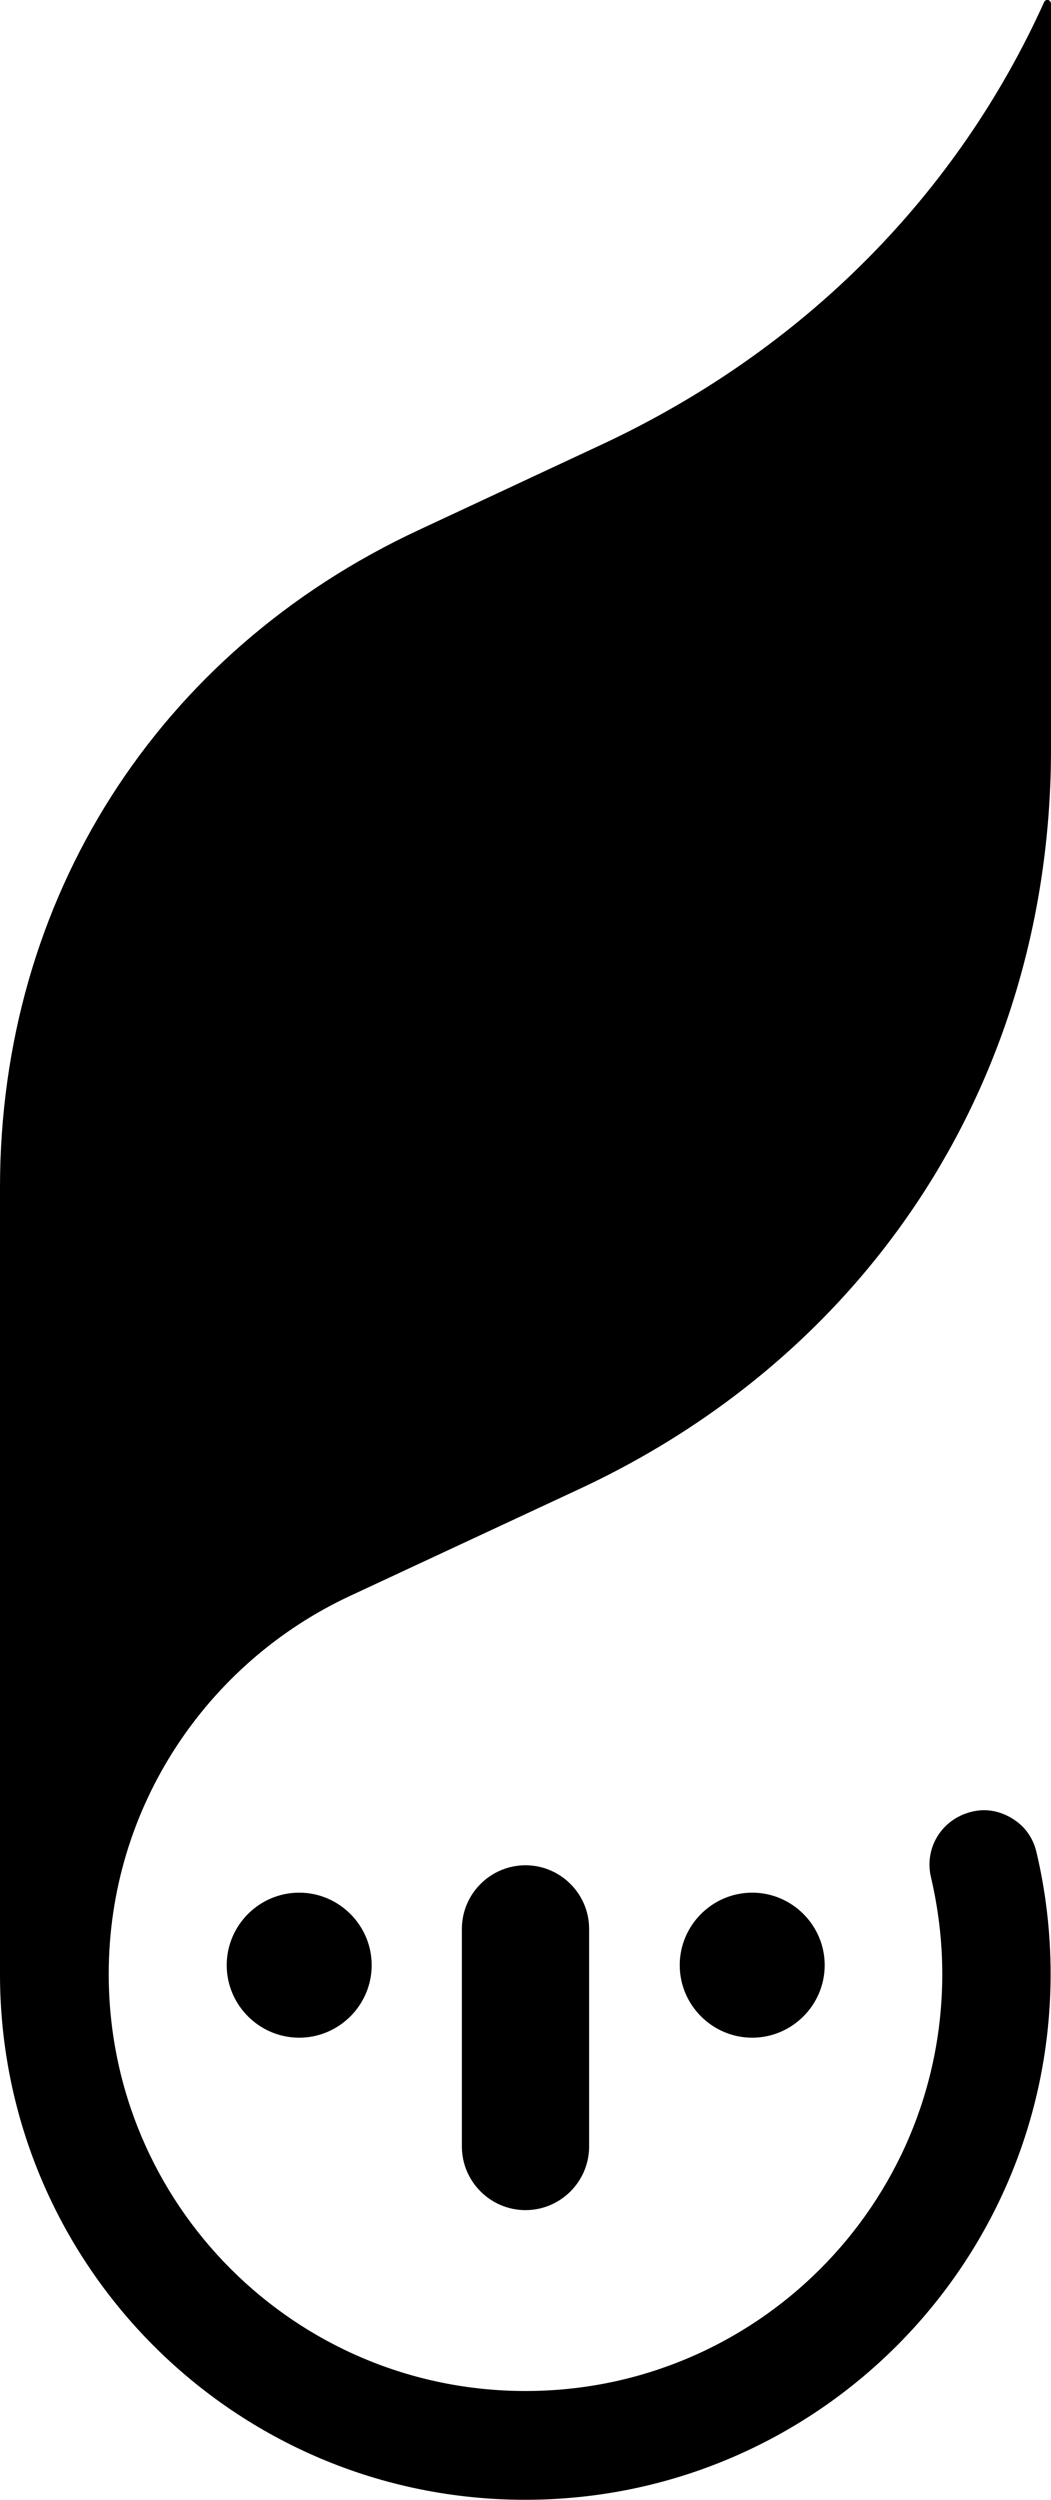 <svg xmlns="http://www.w3.org/2000/svg" width="261" viewBox="0 0 261 620.6" height="620.6" style="enable-background:new 0 0 261 620.6" xml:space="preserve"><path d="M186.8 469.8c-9.9 0-18 8.1-18 18s8.1 18 18 18 18-8.1 18-18-8.1-18-18-18m-56.3-6.8c-8.7 0-15.8 7.1-15.8 15.8v54c0 8.7 7.1 15.8 15.8 15.8 8.7 0 15.8-7.1 15.8-15.8v-54c0-8.7-7.1-15.8-15.8-15.8zm-56.2 6.8c-9.9 0-18 8.1-18 18s8.1 18 18 18 18-8.1 18-18-8.1-18-18-18zm12.5-73.6C51.5 412.7 27 448.5 27 490c0 57.2 46.3 103.5 103.5 103.5S234 547.2 234 490c0-8.2-1-16.3-2.8-24-1.6-6.7 2-13.4 8.5-15.8 3.8-1.4 7.5-1.1 11 .8 3.5 1.9 5.8 4.9 6.7 8.8 2.3 9.7 3.5 19.8 3.5 30.2 0 72.1-58.4 130.5-130.5 130.5S0 562.1 0 490V294.8c0-71.6 39-132.9 103.9-163.2l45.2-21.1c50.7-23.6 88.7-62.4 110.2-110 .2-.4.6-.6 1-.5.4.1.7.5.7.9v185c0 80.6-43.9 149.5-116.9 183.6l-57.3 26.7" style="fill-rule:evenodd;clip-rule:evenodd"></path></svg>